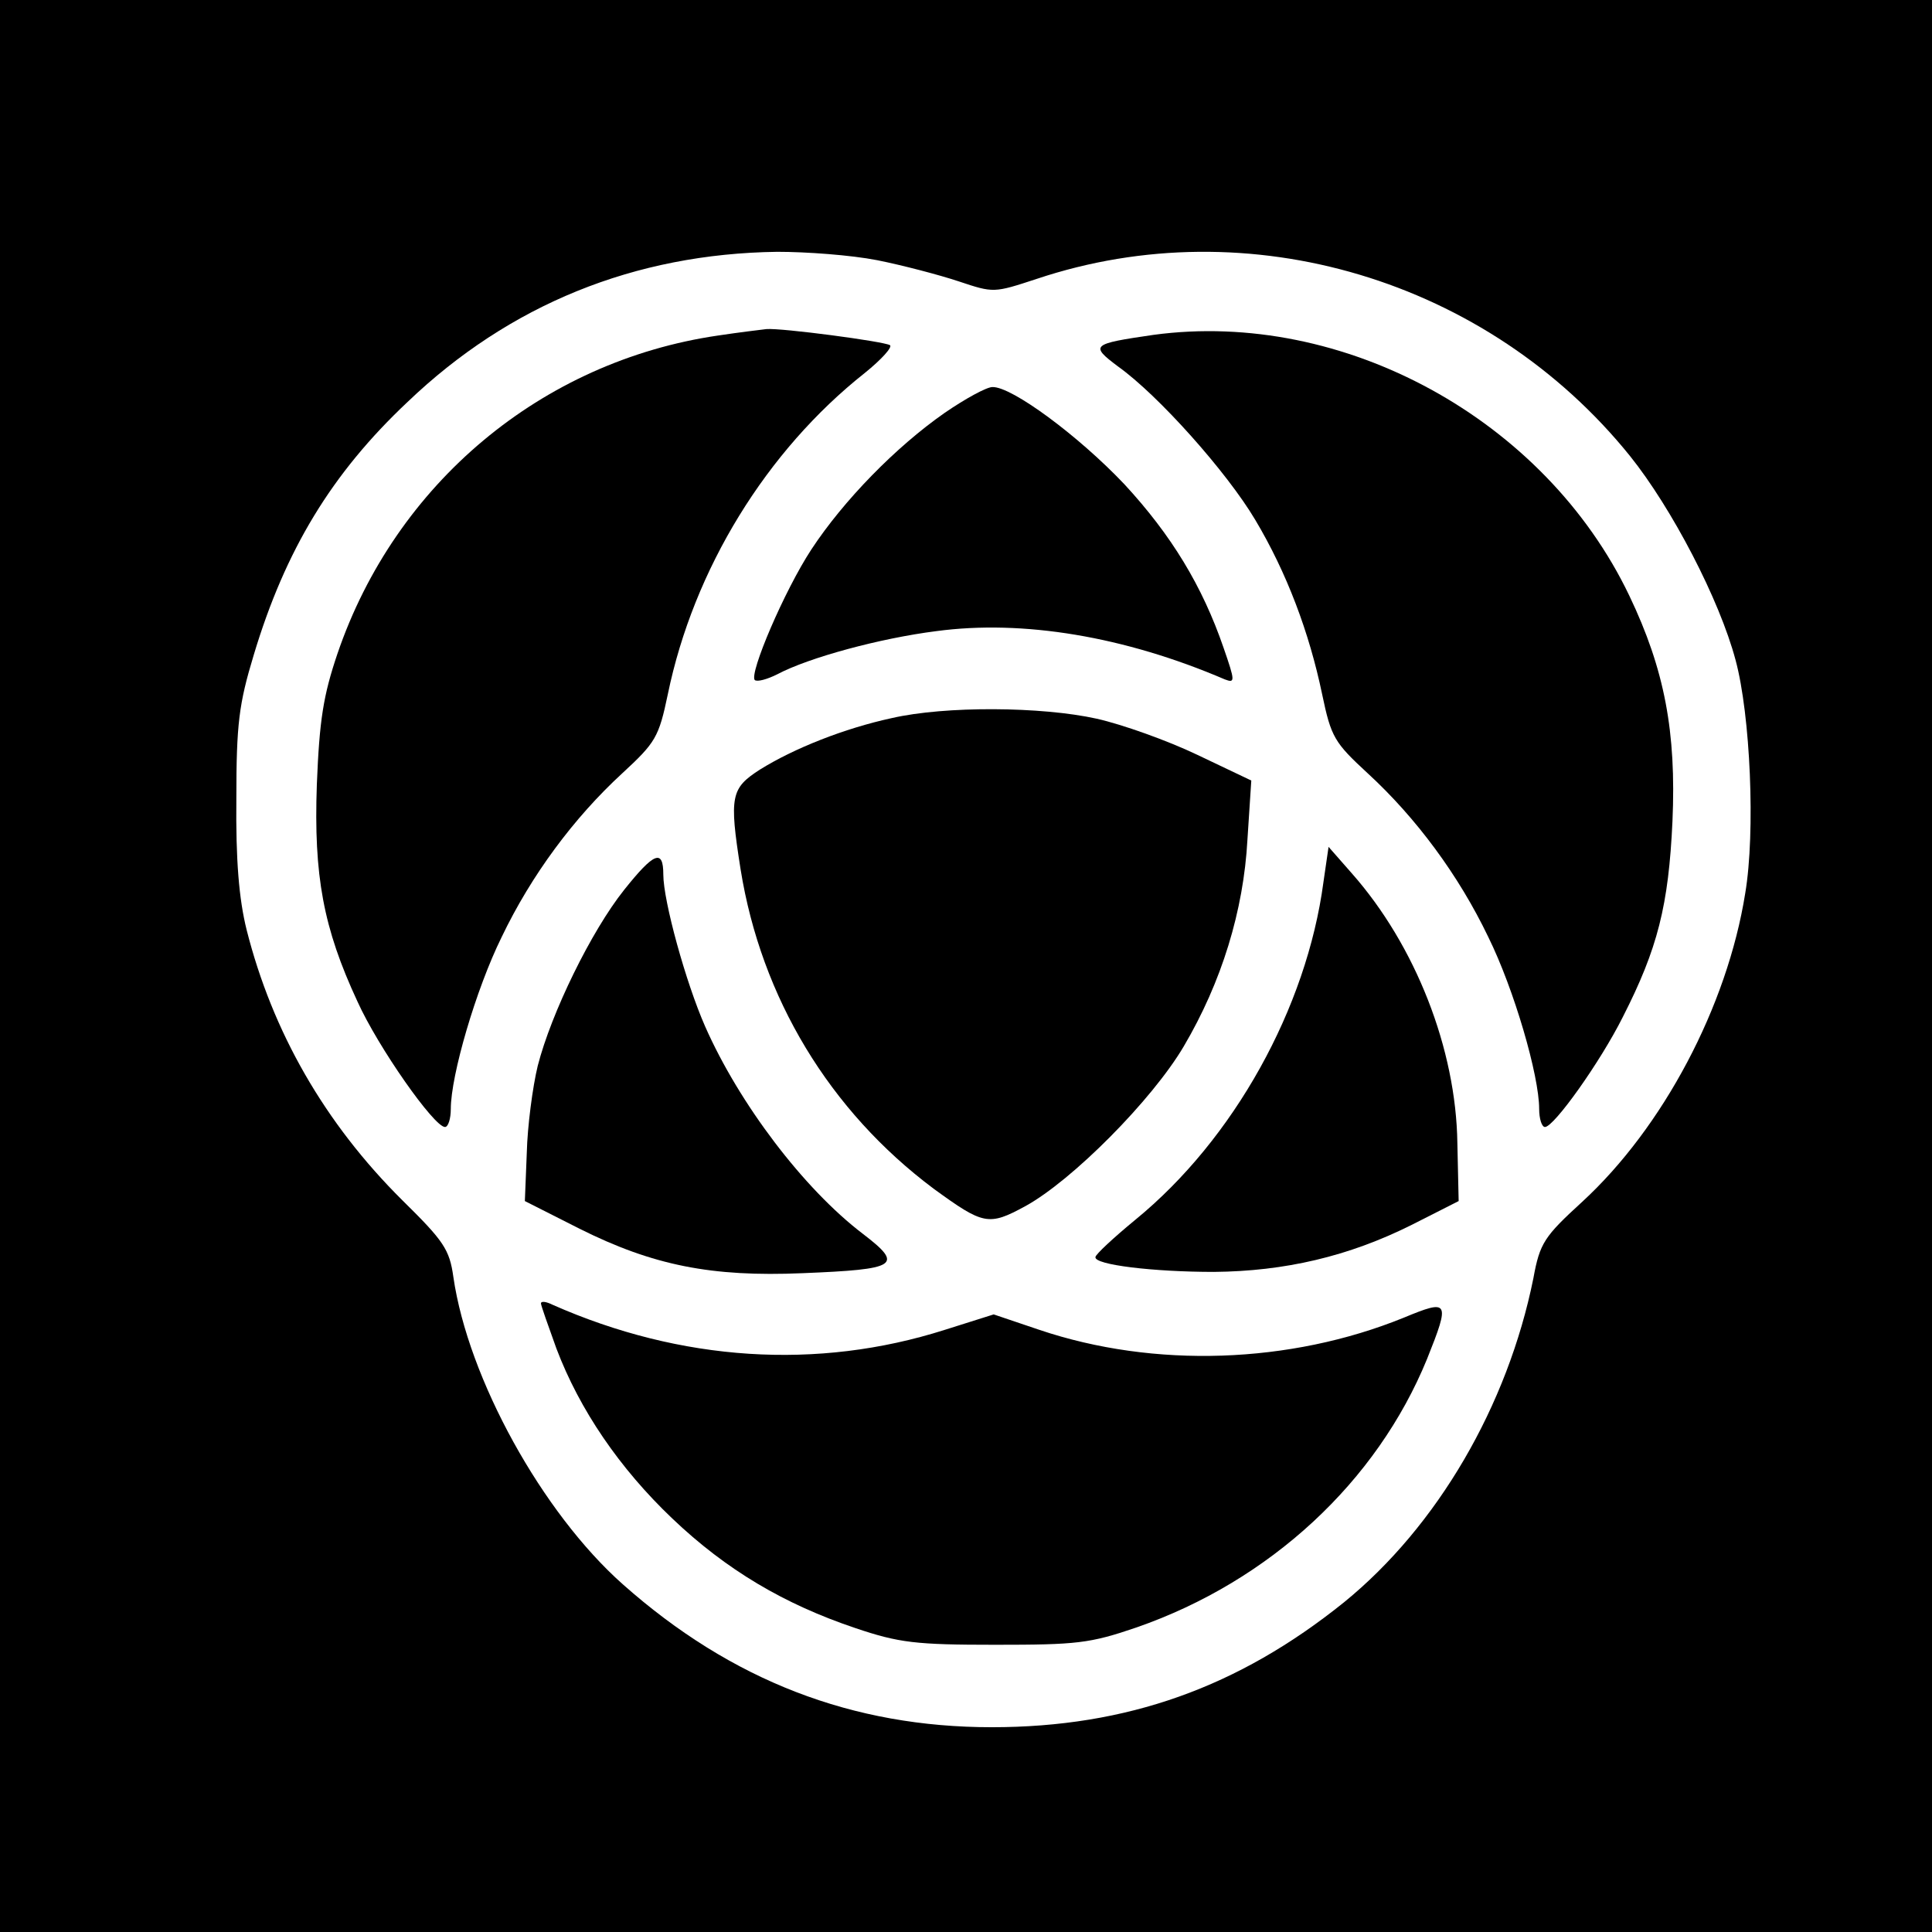 <?xml version="1.0" standalone="no"?>
<!DOCTYPE svg PUBLIC "-//W3C//DTD SVG 20010904//EN"
 "http://www.w3.org/TR/2001/REC-SVG-20010904/DTD/svg10.dtd">
<svg version="1.0" xmlns="http://www.w3.org/2000/svg"
 width="300pt" height="300pt" viewBox="0 0 300 300"
 preserveAspectRatio="xMidYMid meet">
<g transform="translate(0,300) scale(0.1,-0.1)"
fill="#000000" stroke="none">
<path d="M0 1500 l0 -1500 1500 0 1500 0 0 1500 0 1500 -1500 0 -1500 0 0
-1500z m1362 1096 c40 -8 97 -23 127 -33 54 -18 54 -18 121 4 329 110 700 -1
921 -275 65 -81 139 -223 164 -317 23 -85 31 -267 15 -362 -28 -176 -128 -364
-253 -479 -59 -54 -66 -64 -76 -119 -40 -198 -149 -385 -294 -503 -164 -132
-337 -194 -547 -194 -216 0 -404 72 -573 222 -125 111 -240 319 -263 477 -6
43 -15 56 -79 119 -121 120 -202 262 -242 420 -12 48 -17 109 -16 204 0 116 4
147 27 223 49 163 121 282 239 393 158 151 352 230 574 233 45 0 114 -5 155
-13z"/>
<path d="M1115 2479 c-274 -40 -501 -230 -591 -494 -22 -65 -28 -103 -32 -203
-5 -142 10 -223 63 -337 32 -71 119 -195 136 -195 5 0 9 13 9 28 0 52 39 186
79 267 46 96 112 185 187 254 52 48 57 56 71 123 40 194 153 378 306 499 26
21 43 40 39 43 -10 6 -169 27 -192 25 -8 -1 -42 -5 -75 -10z"/>
<path d="M1791 2480 c-96 -14 -99 -16 -55 -49 63 -45 169 -164 213 -238 49
-82 84 -175 104 -271 14 -67 19 -75 71 -123 75 -69 141 -158 187 -254 40 -81
79 -215 79 -267 0 -15 4 -28 9 -28 14 0 86 101 121 171 54 106 71 173 77 304
6 138 -12 235 -67 350 -131 274 -444 445 -739 405z"/>
<path d="M1467 2359 c-76 -53 -157 -136 -207 -212 -42 -64 -97 -193 -88 -203
4 -3 19 1 35 9 49 26 160 56 247 67 134 18 292 -8 448 -75 16 -6 16 -3 -2 49
-33 96 -81 175 -154 254 -71 75 -175 152 -205 151 -9 0 -42 -18 -74 -40z"/>
<path d="M1385 1885 c-74 -16 -152 -47 -205 -80 -45 -29 -48 -41 -30 -155 32
-199 138 -375 300 -496 77 -56 85 -58 142 -27 73 40 197 165 246 248 59 100
93 211 99 321 l6 92 -84 40 c-46 22 -116 47 -156 56 -86 19 -235 20 -318 1z"/>
<path d="M2055 1630 c-26 -195 -139 -399 -292 -524 -34 -28 -62 -54 -62 -58
-2 -12 90 -23 184 -23 110 1 209 24 307 73 l73 37 -2 90 c-2 146 -65 307 -164
419 l-36 41 -8 -55z"/>
<path d="M969 1618 c-51 -64 -113 -191 -134 -273 -8 -33 -16 -94 -17 -135 l-3
-75 85 -43 c114 -57 205 -75 346 -69 148 6 158 12 94 61 -92 70 -192 202 -245
322 -30 68 -65 195 -65 236 0 40 -14 35 -61 -24z"/>
<path d="M840 976 c0 -3 11 -34 24 -70 36 -95 98 -186 180 -264 84 -80 174
-133 284 -170 68 -23 94 -26 217 -26 127 0 147 2 220 27 207 72 373 226 451
417 36 90 34 93 -36 64 -177 -72 -388 -79 -566 -19 l-71 24 -76 -24 c-198 -63
-410 -49 -609 39 -10 5 -18 6 -18 2z"/>
</g>
</svg>
